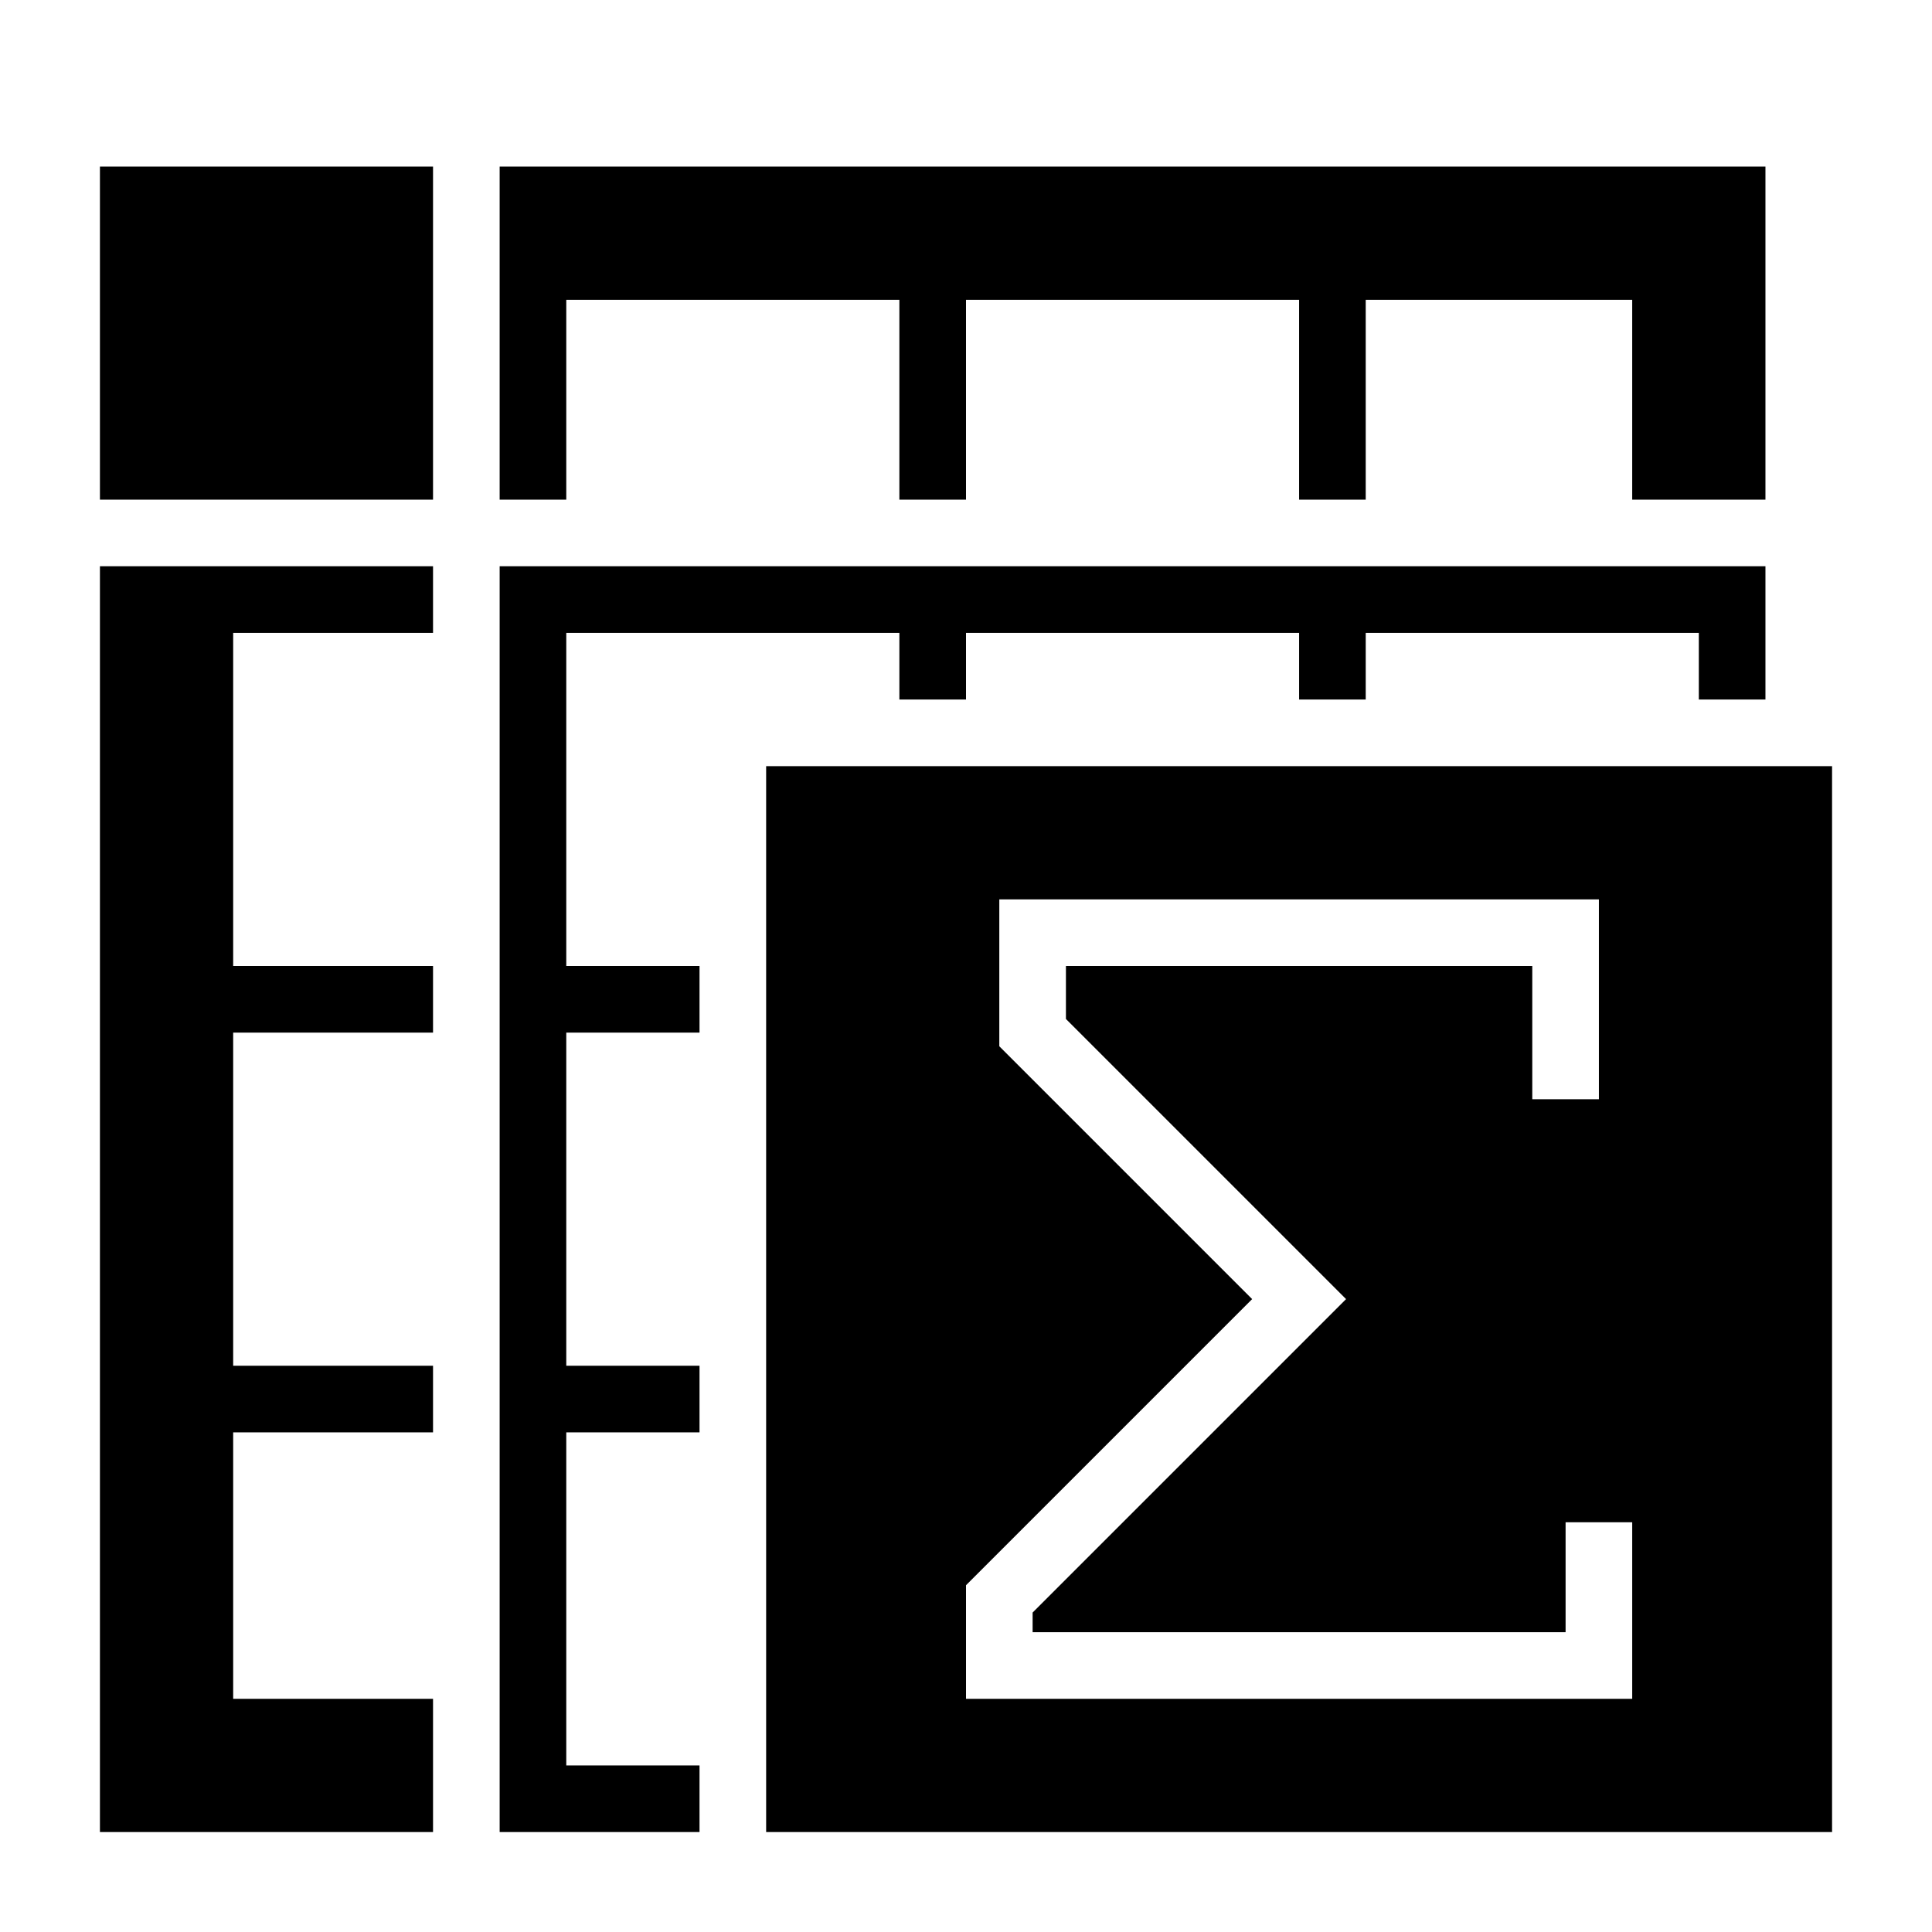 <?xml version="1.0" encoding="UTF-8"?>
<!DOCTYPE svg PUBLIC "-//W3C//DTD SVG 1.1//EN" "http://www.w3.org/Graphics/SVG/1.1/DTD/svg11.dtd">
<svg xmlns="http://www.w3.org/2000/svg" xml:space="preserve" width="580px" height="580px" shape-rendering="geometricPrecision" text-rendering="geometricPrecision" image-rendering="optimizeQuality" fill-rule="nonzero" clip-rule="nonzero" viewBox="0 0 5800 5800" xmlns:xlink="http://www.w3.org/1999/xlink">
	<title>spreadsheed_sum icon</title>
	<desc>spreadsheed_sum icon from the IconExperience.com I-Collection. Copyright by INCORS GmbH (www.incors.com).</desc>
		<path id="curve29"  d="M5500 2300l0 3200 -3200 0 0 -3200 3200 0zm-900 1000l200 0 0 -600 -1800 0 0 441 759 759 -859 859 0 341 2000 0 0 -530 -200 0 0 330 -1600 0 0 -59 941 -941 -841 -841 0 -159 1400 0 0 400z"/>
	<path id="curve28"  d="M1300 500l0 1000 -1000 0 0 -1000 1000 0zm3800 1400l0 200c133,0 67,0 200,0l0 -400 -3800 0 0 3800 600 0 0 -200 -400 0 0 -1000 400 0 0 -200 -400 0 0 -1000 400 0 0 -200 -400 0 0 -1000 1000 0 0 200 200 0 0 -200 1000 0 0 200 200 0 0 -200 1000 0zm-3800 -200l0 200 -600 0 0 1000 600 0 0 200 -600 0 0 1000 600 0 0 200 -600 0 0 800 600 0c0,133 0,267 0,400l-1000 0 0 -3800 1000 0zm200 -1200l3800 0 0 1000c-133,0 -267,0 -400,0l0 -600 -800 0 0 600 -200 0 0 -600 -1000 0 0 600 -200 0 0 -600 -1000 0 0 600 -200 0 0 -1000z"/>
</svg>